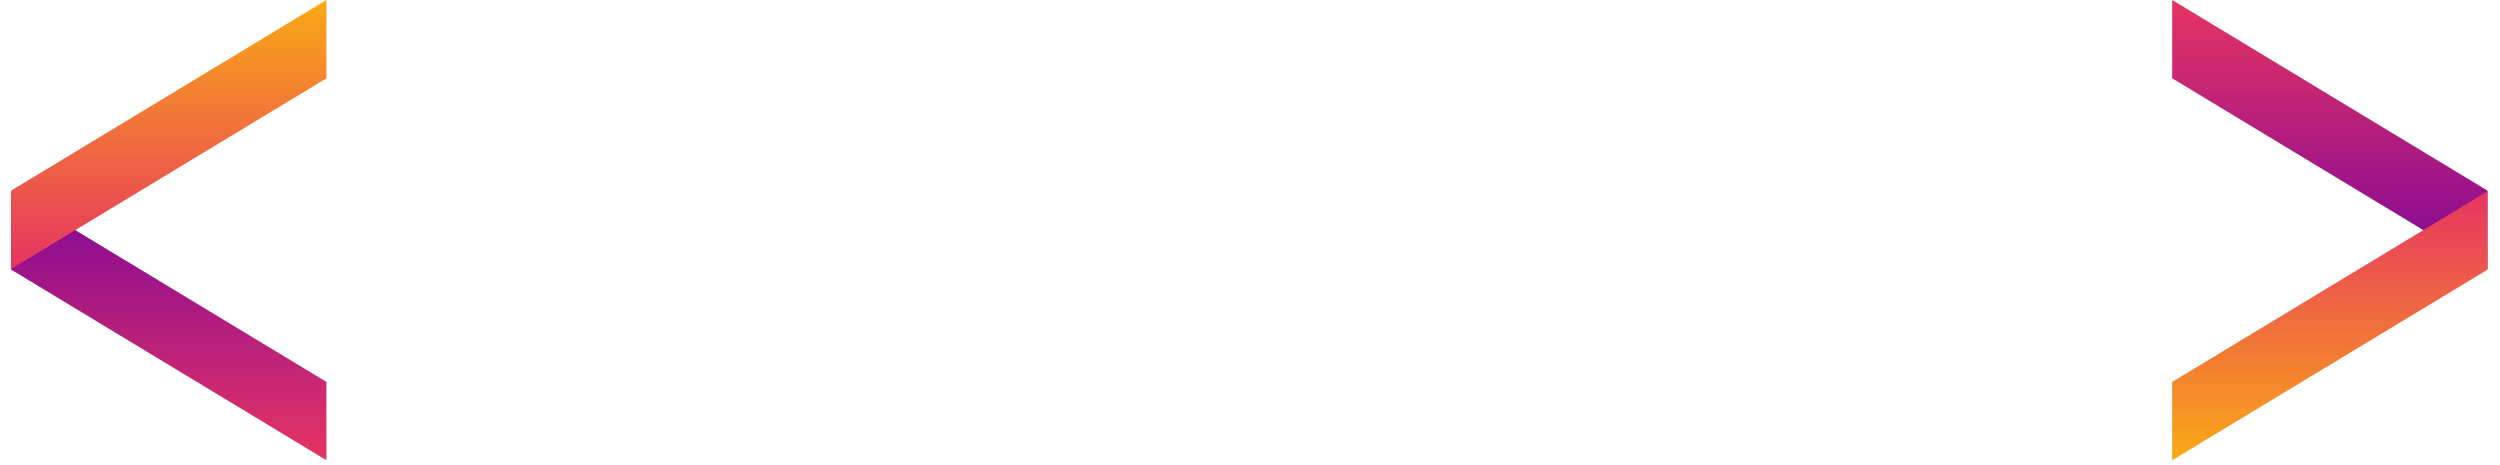 <svg width="301" height="56" viewBox="0 0 411 77" fill="none" xmlns="http://www.w3.org/2000/svg">
    <path d="M358.167 12.962L410.367 44.517V31.555L358.167 0V12.962Z" fill="url(#paint0_linear)"/>
    <path d="M52.602 63.227L0.402 31.672V44.634L52.602 76.189V63.227Z" fill="url(#paint1_linear)"/>
    <path d="M52.602 12.962L0.402 44.517V31.555L52.602 2.23887e-05V12.962Z" fill="url(#paint2_linear)"/>
    <path d="M358.167 63.227L410.367 31.672V44.634L358.167 76.189V63.227Z" fill="url(#paint3_linear)"/>

    <defs>
        <linearGradient id="paint0_linear" x1="384.267" y1="44.517" x2="384.267" y2="0" gradientUnits="userSpaceOnUse">
        <stop stop-color="#7F0799"/>
        <stop offset="1" stop-color="#E63462"/>
        </linearGradient>
        <linearGradient id="paint1_linear" x1="26.502" y1="31.672" x2="26.502" y2="76.189" gradientUnits="userSpaceOnUse">
        <stop stop-color="#7F0799"/>
        <stop offset="1" stop-color="#E63462"/>
        </linearGradient>
        <linearGradient id="paint2_linear" x1="26.502" y1="44.517" x2="26.502" y2="2.28882e-05" gradientUnits="userSpaceOnUse">
        <stop stop-color="#E63462"/>
        <stop offset="1" stop-color="#FAA916"/>
        </linearGradient>
        <linearGradient id="paint3_linear" x1="384.267" y1="31.672" x2="384.267" y2="76.189" gradientUnits="userSpaceOnUse">
        <stop stop-color="#E63462"/>
        <stop offset="1" stop-color="#FAA916"/>
        </linearGradient>
    </defs>
</svg>
